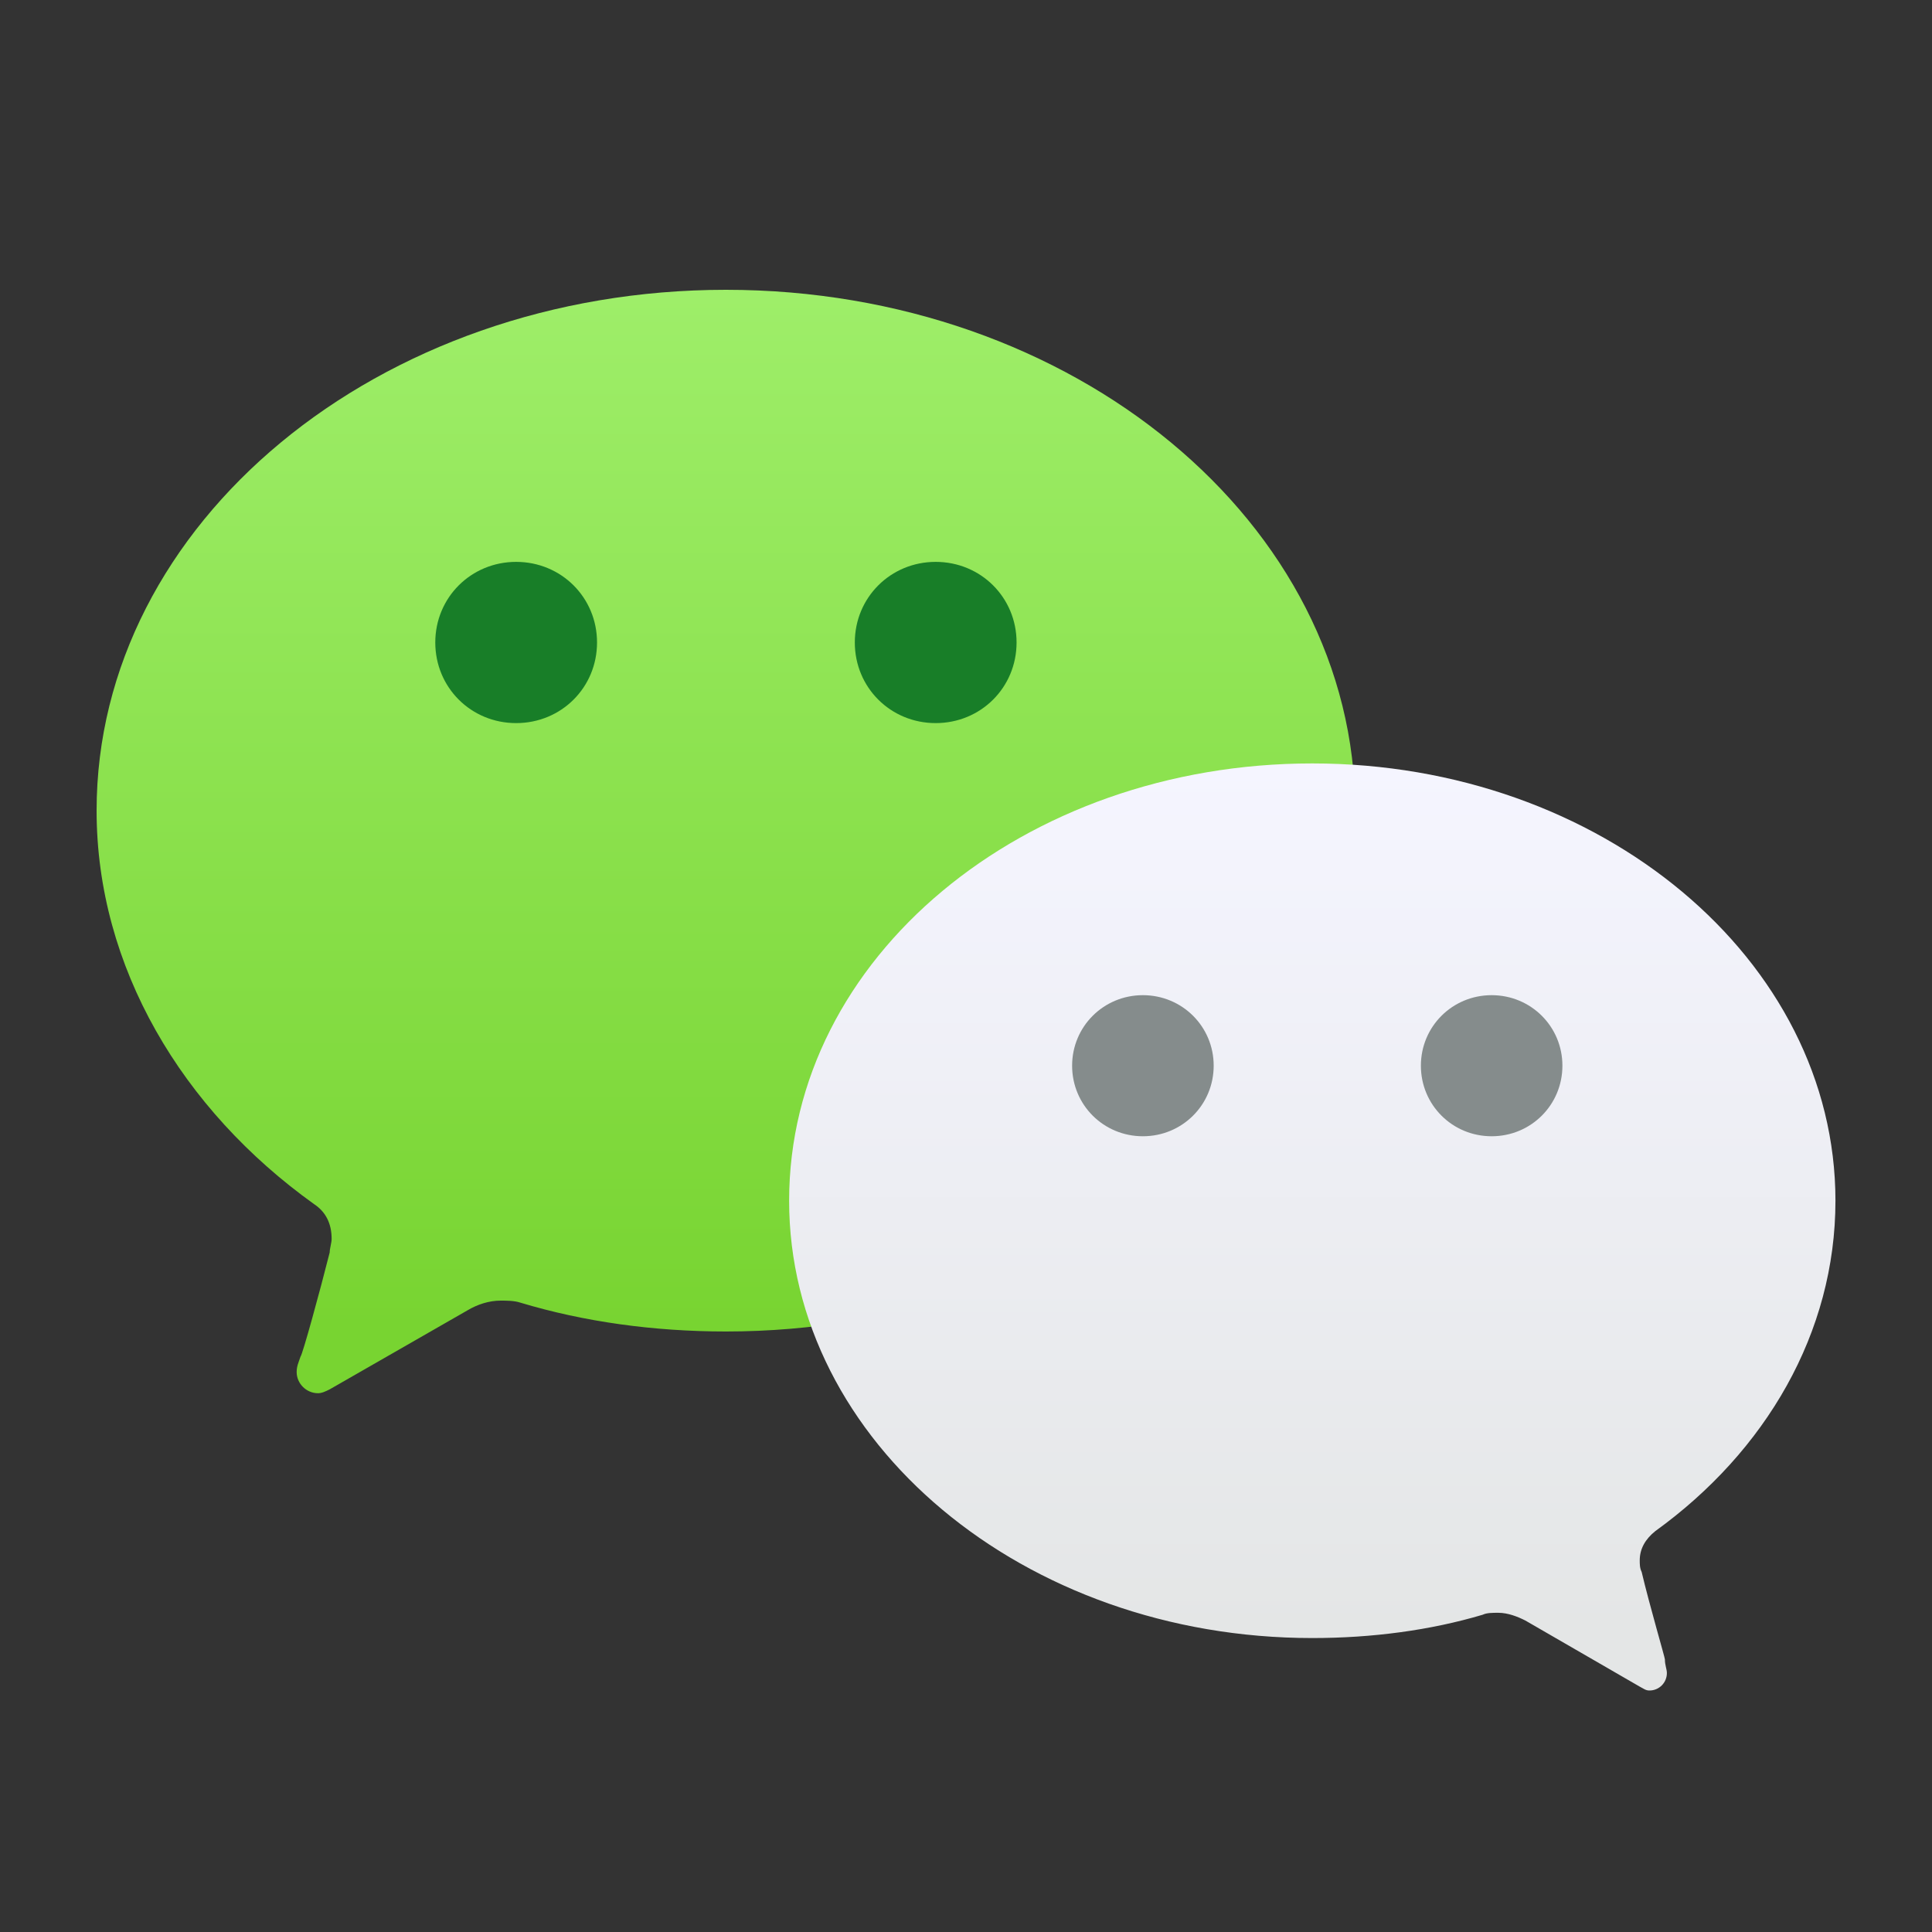<svg width="40" height="40" viewBox="0 0 40 40" fill="none" xmlns="http://www.w3.org/2000/svg">
<rect x="0" y="0" width="40" height="40" fill="#333333" stroke="none"/>
<path d="M2 16.784C2 20.019 3.769 22.974 6.504 24.931C6.745 25.091 6.866 25.331 6.866 25.65C6.866 25.73 6.826 25.85 6.826 25.93C6.625 26.729 6.263 28.047 6.222 28.087C6.182 28.206 6.142 28.286 6.142 28.406C6.142 28.646 6.343 28.845 6.584 28.845C6.665 28.845 6.745 28.805 6.826 28.765L9.681 27.128C9.882 27.008 10.123 26.928 10.364 26.928C10.485 26.928 10.646 26.928 10.767 26.968C12.094 27.368 13.541 27.567 15.029 27.567C22.227 27.567 28.058 22.735 28.058 16.784C28.058 10.833 22.227 6 15.029 6C7.831 6 2 10.833 2 16.784Z" fill="url(#paint0_linear_15844_10697)"/>
<path d="M27.169 33.914C28.413 33.914 29.616 33.753 30.699 33.431C30.78 33.391 30.9 33.391 31.02 33.391C31.221 33.391 31.422 33.471 31.582 33.552L33.949 34.92C34.029 34.96 34.069 35 34.15 35C34.35 35 34.511 34.839 34.511 34.638C34.511 34.558 34.47 34.477 34.47 34.356C34.47 34.316 34.15 33.23 33.989 32.546C33.949 32.465 33.949 32.385 33.949 32.304C33.949 32.063 34.069 31.862 34.27 31.701C36.556 30.051 38.001 27.596 38.001 24.86C38.001 19.87 33.147 15.806 27.169 15.806C21.192 15.806 16.338 19.83 16.338 24.86C16.338 29.85 21.192 33.914 27.169 33.914Z" fill="url(#paint1_linear_15844_10697)"/>
<path d="M12.361 13.302C12.361 14.234 11.621 14.971 10.686 14.971C9.752 14.971 9.012 14.234 9.012 13.302C9.012 12.371 9.752 11.633 10.686 11.633C11.621 11.633 12.361 12.371 12.361 13.302ZM21.047 13.302C21.047 14.234 20.307 14.971 19.372 14.971C18.438 14.971 17.698 14.234 17.698 13.302C17.698 12.371 18.438 11.633 19.372 11.633C20.307 11.633 21.047 12.371 21.047 13.302Z" fill="#187E28"/>
<path d="M29.418 22.064C29.418 22.876 30.069 23.525 30.883 23.525C31.697 23.525 32.348 22.876 32.348 22.064C32.348 21.253 31.697 20.604 30.883 20.604C30.069 20.604 29.418 21.253 29.418 22.064ZM22.197 22.064C22.197 22.876 22.848 23.525 23.662 23.525C24.476 23.525 25.128 22.876 25.128 22.064C25.128 21.253 24.476 20.604 23.662 20.604C22.848 20.604 22.197 21.253 22.197 22.064Z" fill="#858C8C"/>
<defs>
<linearGradient id="paint0_linear_15844_10697" x1="15.043" y1="27.509" x2="15.043" y2="6.1" gradientUnits="userSpaceOnUse">
<stop stop-color="#78D431"/>
<stop offset="1" stop-color="#9EEE69"/>
</linearGradient>
<linearGradient id="paint1_linear_15844_10697" x1="27.189" y1="33.759" x2="27.189" y2="15.799" gradientUnits="userSpaceOnUse">
<stop stop-color="#E4E6E6"/>
<stop offset="1" stop-color="#F5F5FF"/>
</linearGradient>
</defs>
</svg>
